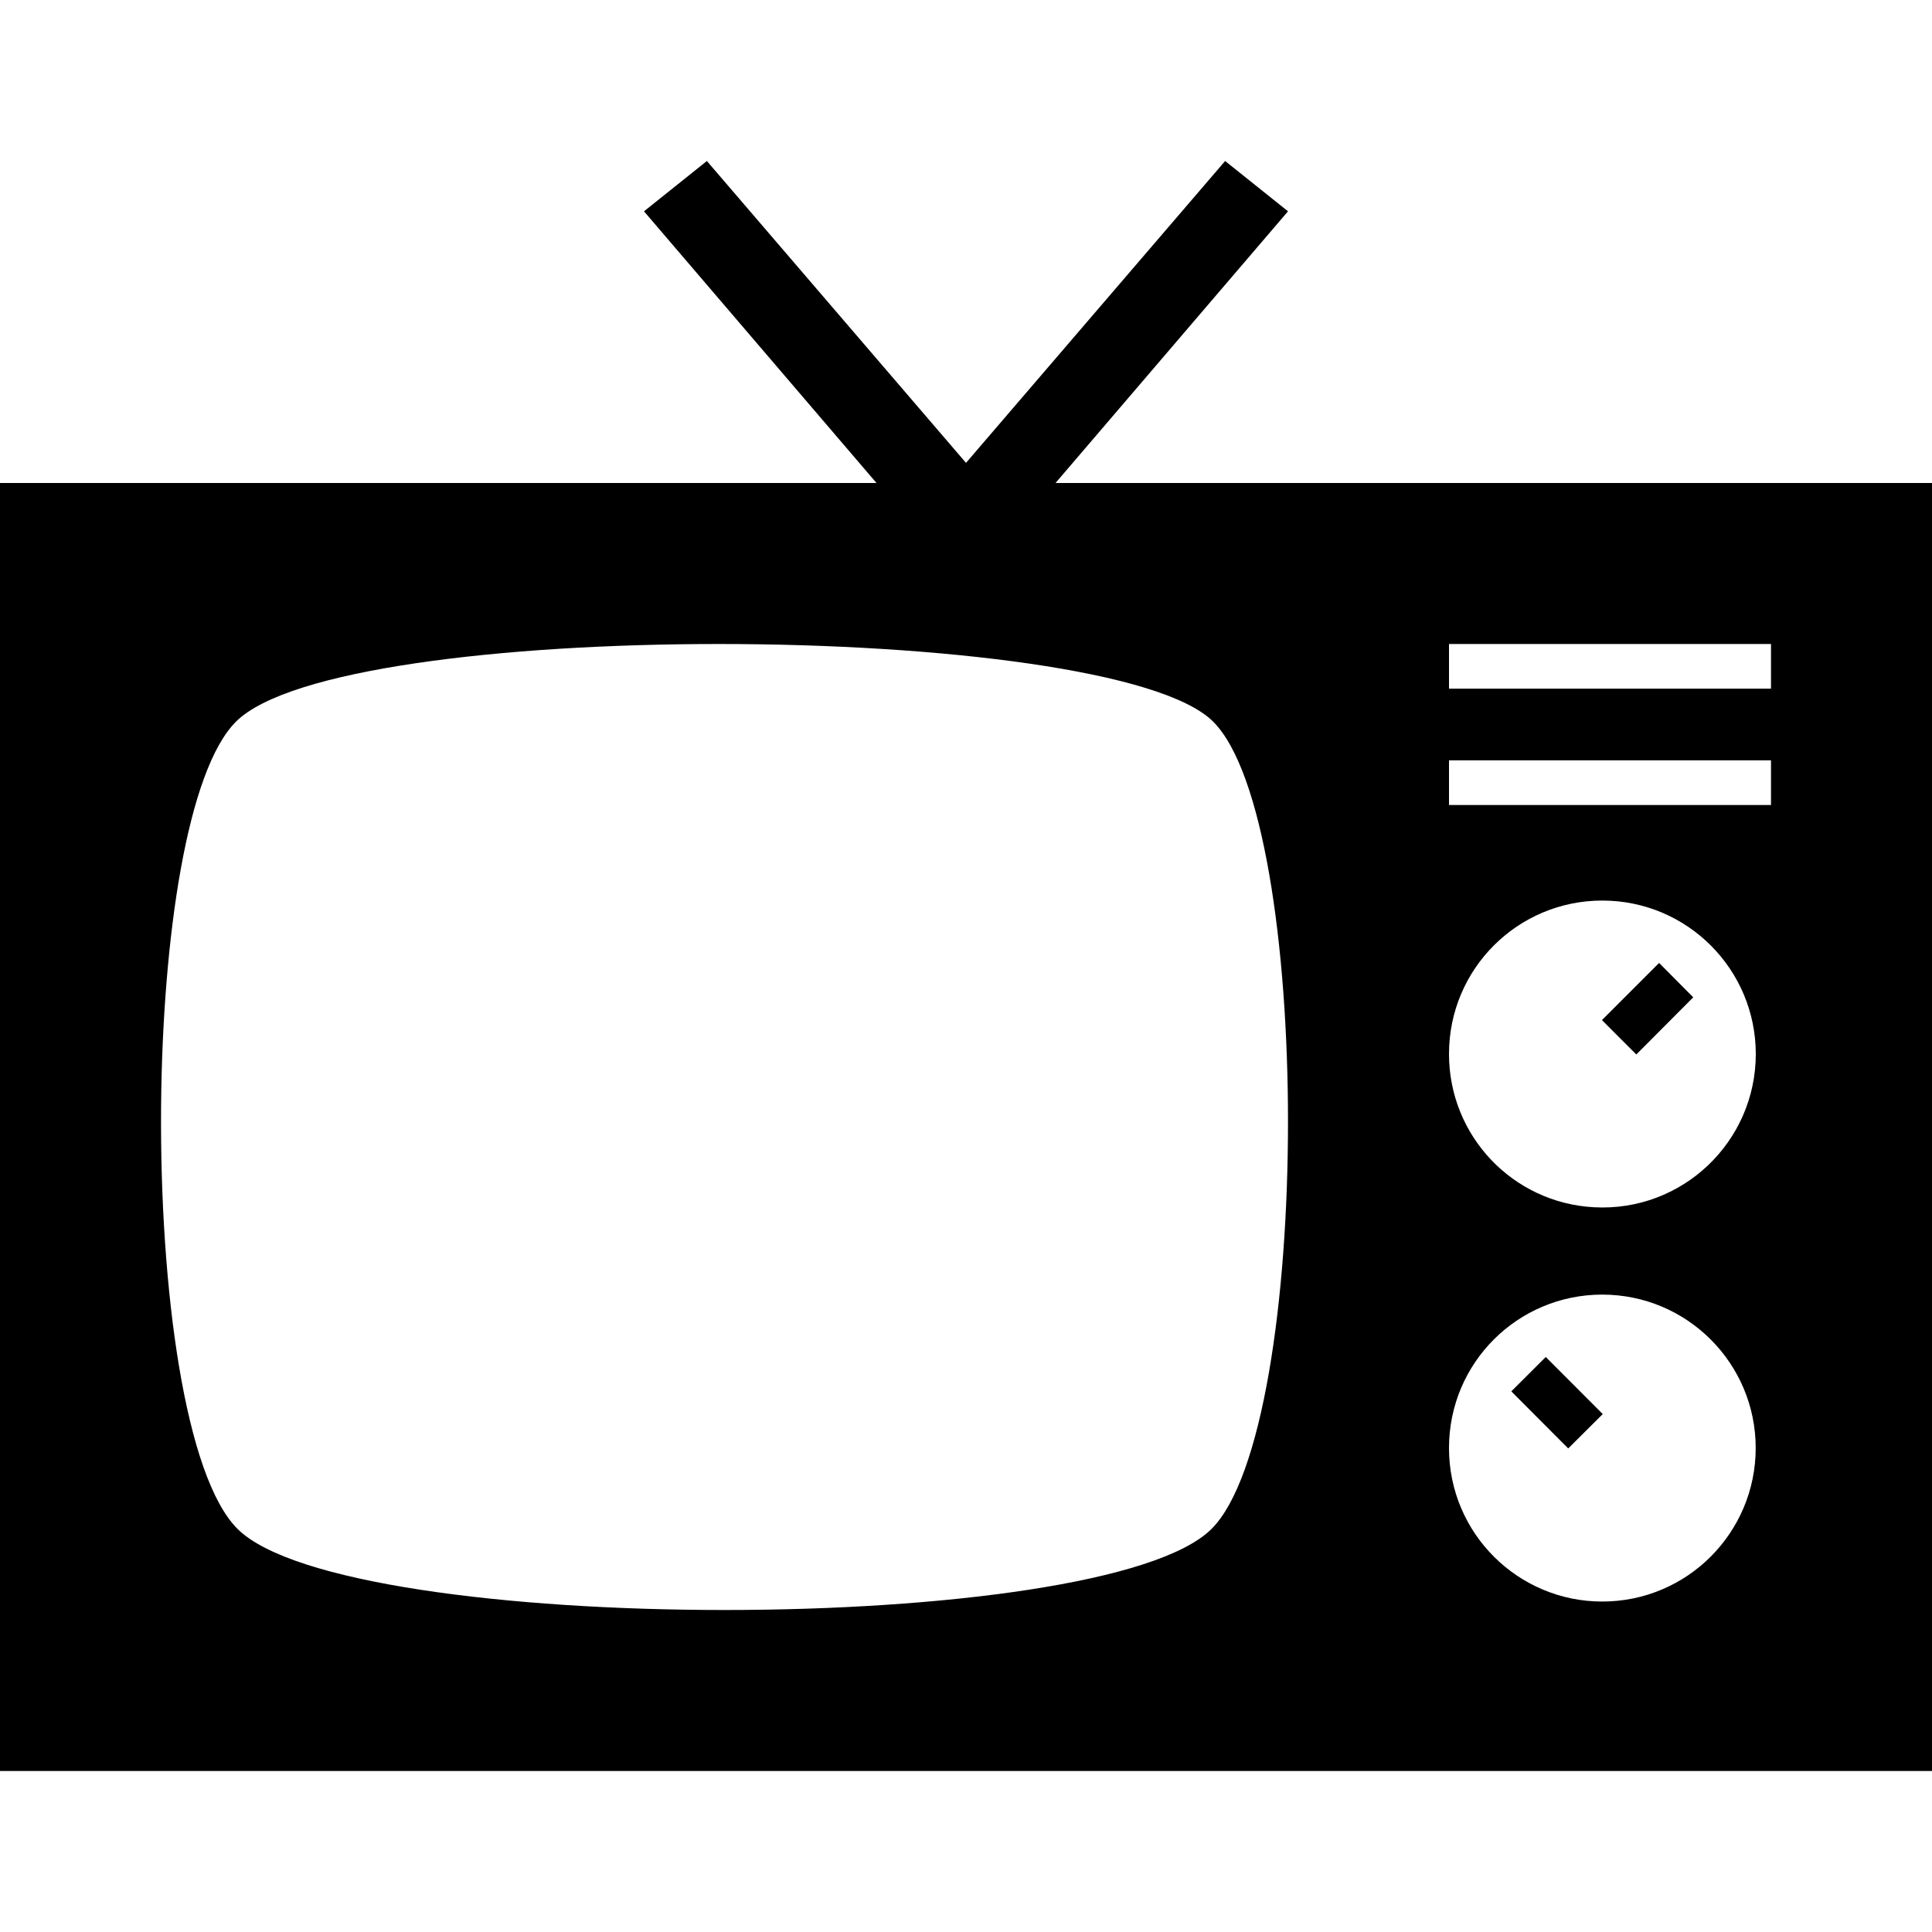 <svg xmlns="http://www.w3.org/2000/svg" width="24" height="24" viewBox="0 0 24 24"><path d="M20.327 13.099l-.427-.427.71-.71.424.427-.707.71zm-.417 4.467l-.708-.709-.428.427.707.709.429-.427zm4.09-11.566v16h-24v-16h10.888l-2.888-3.375.781-.625 3.219 3.75 3.219-3.75.781.625-2.888 3.375h10.888zm-21.049 12.993c.674.671 3.362 1.007 6.05 1.007 2.687 0 5.375-.336 6.049-1.007.633-.632.95-2.851.95-5.059 0-2.181-.31-4.351-.93-4.97-.637-.635-3.399-.964-6.141-.964-2.681 0-5.346.314-5.997.964-.603.601-.913 2.668-.931 4.786-.018 2.268.299 4.594.95 5.243zm15.049-5.9c0 1.021.796 1.851 1.802 1.904 1.097.059 2.009-.814 2.009-1.904 0-1.049-.85-1.906-1.907-1.906-1.048 0-1.904.847-1.904 1.906zm4-3.093v-.555h-4v.555h4zm-4 7.988c0 1.062.86 1.907 1.903 1.907 1.058 0 1.907-.858 1.907-1.907s-.85-1.906-1.907-1.906c-1.047 0-1.903.846-1.903 1.906zm4-9.988h-4v.555h4v-.555z"/></svg>